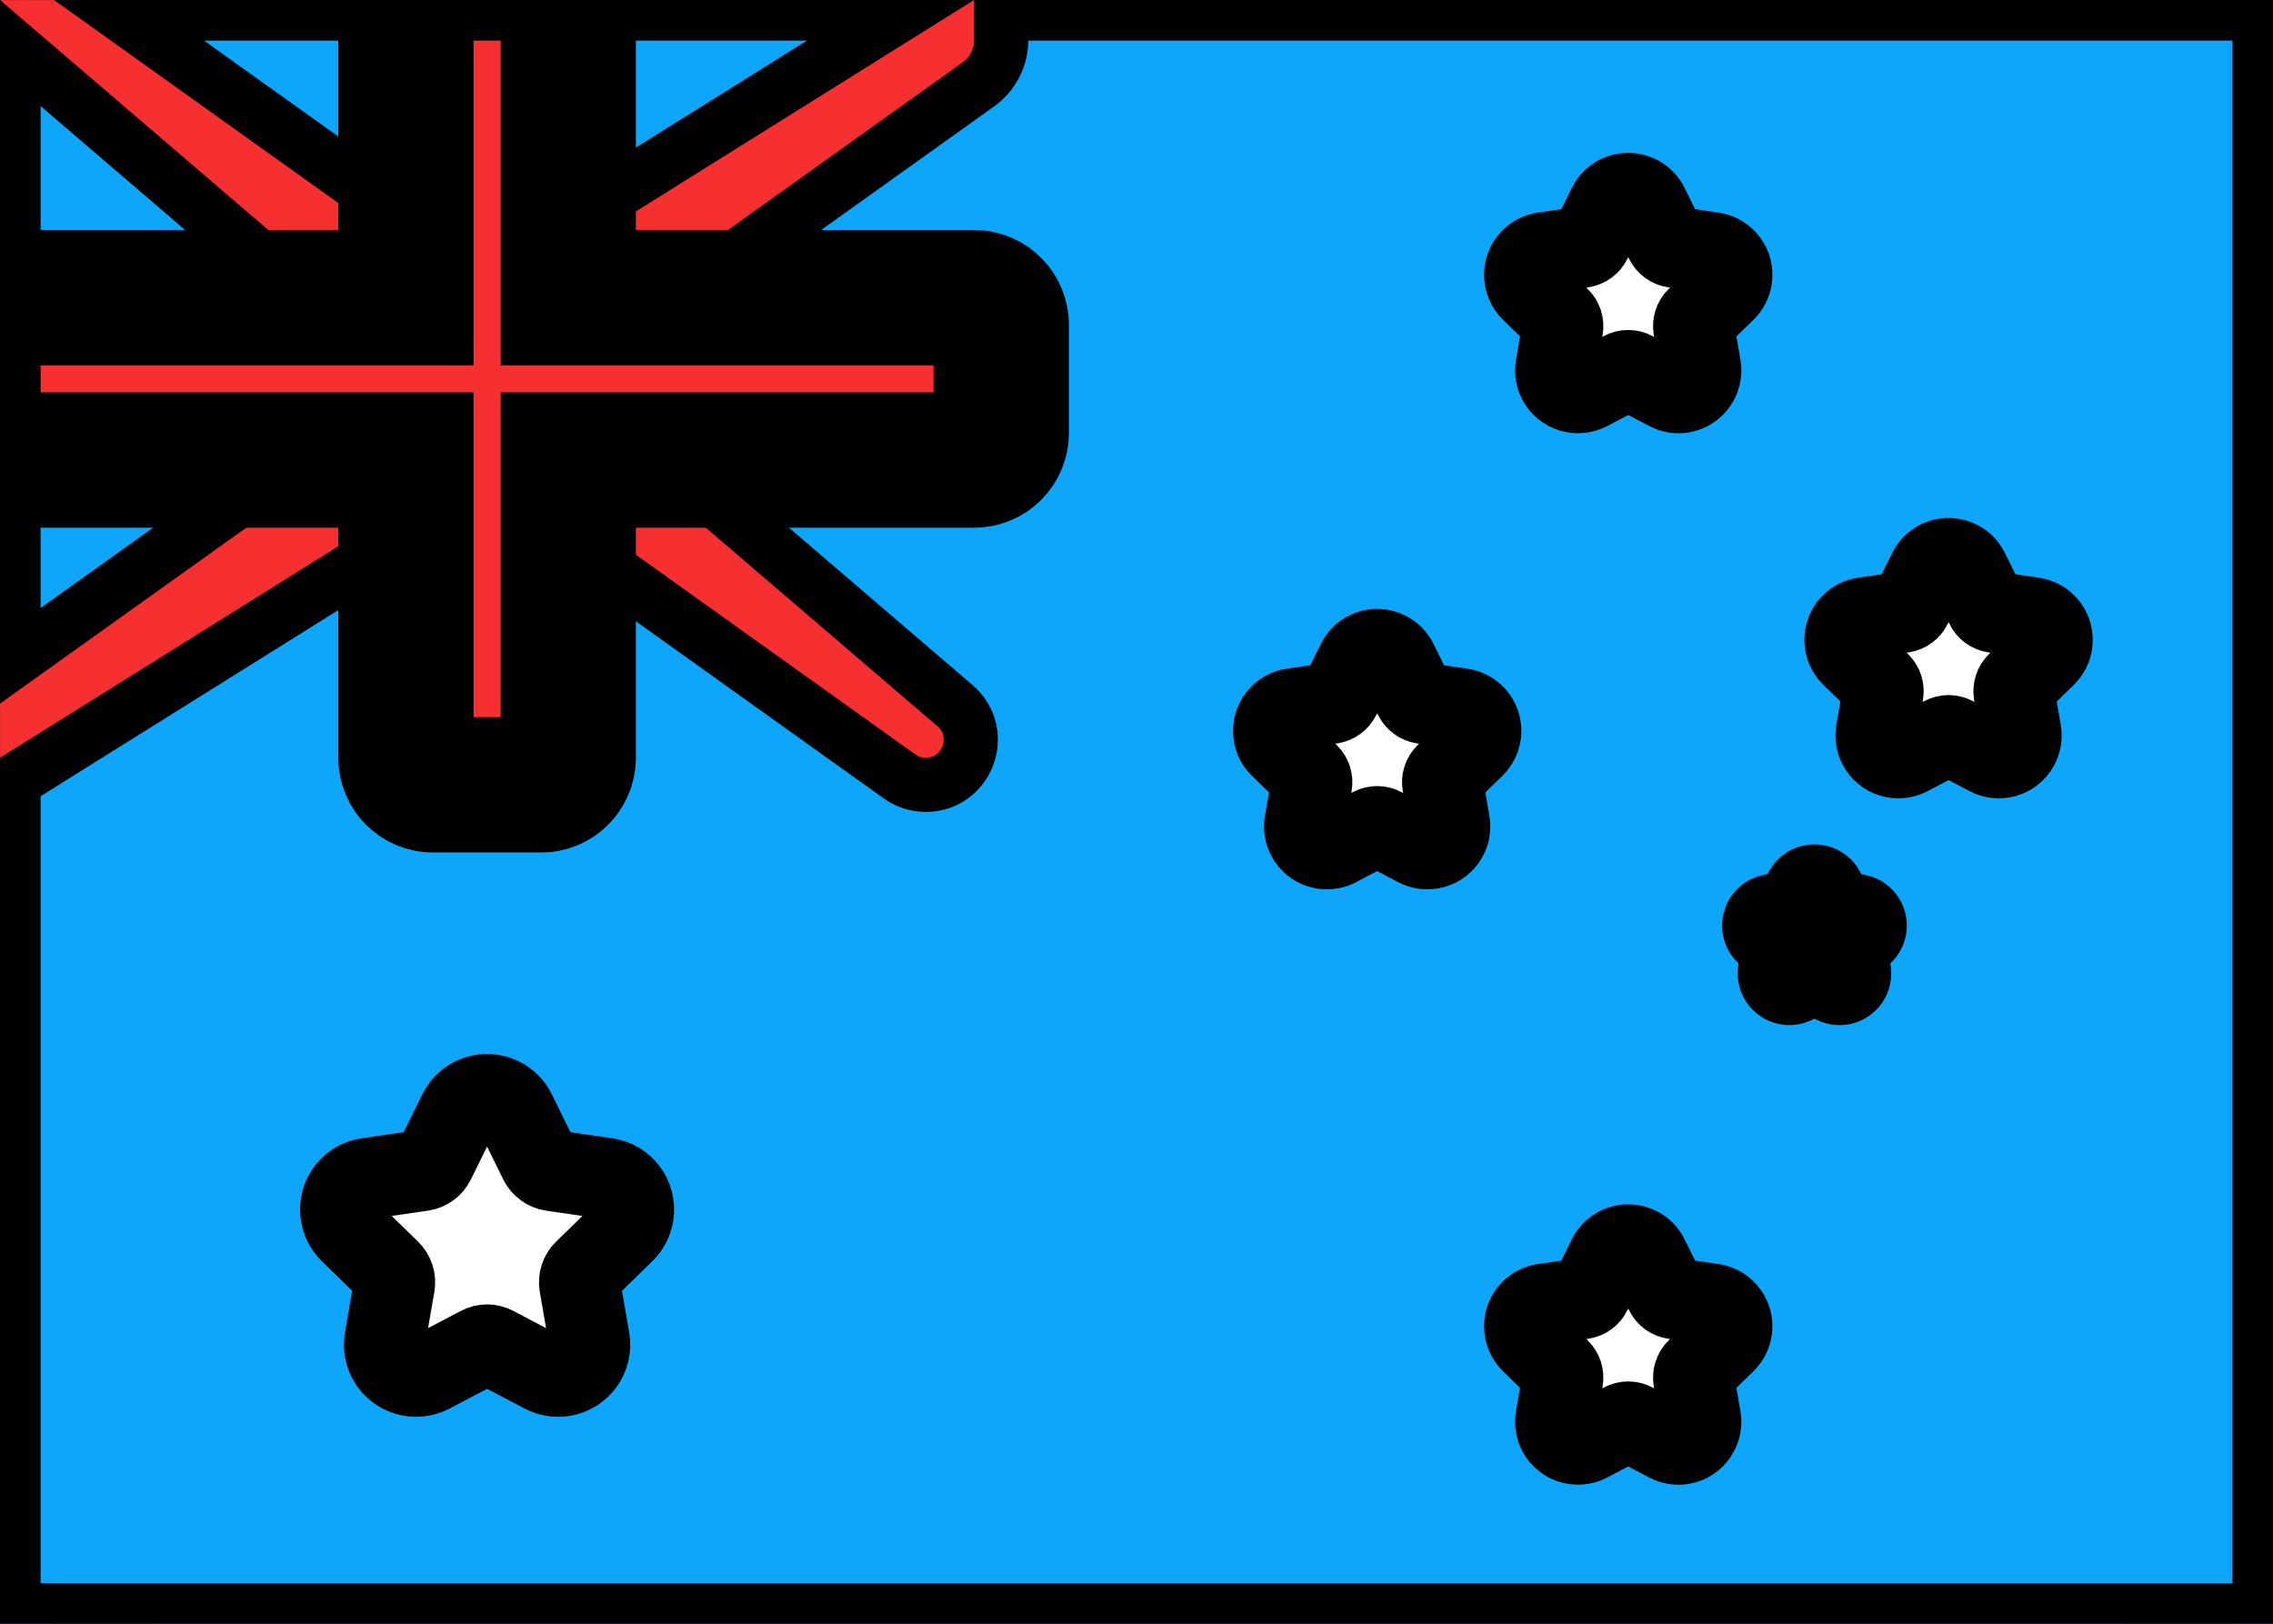 <svg xmlns="http://www.w3.org/2000/svg" fill="none" viewBox="0 0 28 20" stroke="currentColor" aria-hidden="true">
  <rect x="0" y="0" width="28" height="20" fill="#333333" stroke="none"/>
  <g clip-path="url(#clip0_5_71)">
    <rect width="28" height="20" fill="white" rx="2"/>
    <rect width="28" height="20" fill="#0EA6FB"/>
    <path fill="#F63030" stroke-width="0.667" d="M0 -0.333H-0.901L-0.217 0.253L4.333 4.153V5.162L-0.194 8.395L-0.333 8.495V8.667V9.333V9.935L0.177 9.616L5.429 6.333H6.56L11.082 9.564C11.176 9.631 11.289 9.667 11.404 9.667C11.918 9.667 12.155 9.027 11.764 8.692L7.667 5.18V4.172L12.054 1.038C12.229 0.912 12.333 0.71 12.333 0.495V0V-0.601L11.823 -0.283L6.571 3H5.44L0.86 -0.271L0.773 -0.333H0.667H0Z"/>
    <path fill="white" fill-rule="evenodd" d="M0 3.333V6H4.667V9.333C4.667 9.702 4.965 10 5.333 10H6.667C7.035 10 7.333 9.702 7.333 9.333V6H12C12.368 6 12.667 5.702 12.667 5.333V4C12.667 3.632 12.368 3.333 12 3.333H7.333V0H4.667V3.333H0Z" clip-rule="evenodd"/>
    <path fill="#F63030" fill-rule="evenodd" d="M0 4H5.333V3.333V0H6.667V3.333V4H12V5.333H6.667V6V9.333H5.333V6V5.333H0V4Z" clip-rule="evenodd"/>
    <path fill="white" d="M5.908 16.59L5.305 16.907C5.115 17.006 4.881 16.933 4.781 16.744C4.742 16.669 4.728 16.582 4.742 16.498L4.858 15.826C4.869 15.762 4.847 15.697 4.801 15.652L4.313 15.176C4.16 15.027 4.156 14.781 4.306 14.628C4.365 14.567 4.443 14.527 4.528 14.515L5.202 14.417C5.267 14.407 5.322 14.367 5.351 14.309L5.652 13.698C5.747 13.506 5.98 13.427 6.172 13.522C6.248 13.559 6.31 13.621 6.348 13.698L6.649 14.309C6.678 14.367 6.734 14.407 6.798 14.417L7.472 14.515C7.684 14.546 7.831 14.742 7.8 14.954C7.788 15.039 7.748 15.116 7.687 15.176L7.199 15.652C7.153 15.697 7.131 15.762 7.142 15.826L7.258 16.498C7.294 16.709 7.152 16.91 6.941 16.946C6.857 16.96 6.771 16.946 6.695 16.907L6.092 16.59C6.034 16.559 5.966 16.559 5.908 16.59Z"/>
    <path fill="white" d="M19.992 17.532L19.566 17.756C19.432 17.826 19.266 17.775 19.195 17.641C19.167 17.587 19.158 17.526 19.168 17.467L19.249 16.992C19.257 16.947 19.242 16.9 19.209 16.868L18.864 16.532C18.756 16.426 18.753 16.253 18.859 16.144C18.901 16.101 18.956 16.073 19.016 16.064L19.493 15.995C19.539 15.988 19.578 15.96 19.598 15.918L19.811 15.486C19.878 15.35 20.043 15.295 20.179 15.362C20.233 15.388 20.276 15.432 20.303 15.486L20.517 15.918C20.537 15.96 20.576 15.988 20.622 15.995L21.099 16.064C21.249 16.086 21.352 16.225 21.331 16.375C21.322 16.434 21.294 16.49 21.251 16.532L20.905 16.868C20.872 16.9 20.858 16.947 20.865 16.992L20.947 17.467C20.972 17.616 20.872 17.758 20.723 17.784C20.663 17.794 20.602 17.784 20.549 17.756L20.122 17.532C20.082 17.51 20.033 17.51 19.992 17.532Z"/>
    <path fill="white" d="M19.992 4.581L19.566 4.805C19.432 4.875 19.266 4.824 19.195 4.69C19.167 4.637 19.158 4.575 19.168 4.516L19.249 4.041C19.257 3.996 19.242 3.949 19.209 3.917L18.864 3.581C18.756 3.475 18.753 3.302 18.859 3.193C18.901 3.15 18.956 3.122 19.016 3.113L19.493 3.044C19.539 3.037 19.578 3.009 19.598 2.968L19.811 2.535C19.878 2.399 20.043 2.344 20.179 2.411C20.233 2.437 20.276 2.481 20.303 2.535L20.517 2.968C20.537 3.009 20.576 3.037 20.622 3.044L21.099 3.113C21.249 3.135 21.352 3.274 21.331 3.424C21.322 3.484 21.294 3.539 21.251 3.581L20.905 3.917C20.872 3.949 20.858 3.996 20.865 4.041L20.947 4.516C20.972 4.665 20.872 4.807 20.723 4.833C20.663 4.843 20.602 4.833 20.549 4.805L20.122 4.581C20.082 4.559 20.033 4.559 19.992 4.581Z"/>
    <path fill="white" d="M16.9 10.198L16.473 10.423C16.339 10.493 16.173 10.442 16.103 10.308C16.075 10.254 16.065 10.193 16.075 10.134L16.157 9.658C16.165 9.613 16.15 9.567 16.117 9.535L15.771 9.198C15.663 9.093 15.661 8.919 15.767 8.811C15.809 8.768 15.864 8.74 15.923 8.731L16.401 8.662C16.446 8.655 16.485 8.626 16.506 8.585L16.719 8.153C16.786 8.017 16.95 7.961 17.086 8.028C17.14 8.055 17.184 8.099 17.211 8.153L17.424 8.585C17.444 8.626 17.484 8.655 17.529 8.662L18.006 8.731C18.156 8.753 18.26 8.892 18.238 9.042C18.229 9.101 18.201 9.156 18.158 9.198L17.813 9.535C17.78 9.567 17.765 9.613 17.773 9.658L17.854 10.134C17.88 10.283 17.78 10.425 17.63 10.45C17.571 10.46 17.51 10.451 17.456 10.423L17.03 10.198C16.989 10.177 16.941 10.177 16.9 10.198Z"/>
    <path fill="white" d="M23.939 9.077L23.512 9.302C23.378 9.372 23.212 9.321 23.142 9.187C23.113 9.133 23.104 9.072 23.114 9.013L23.195 8.538C23.203 8.492 23.188 8.446 23.155 8.414L22.81 8.078C22.702 7.972 22.699 7.798 22.805 7.69C22.847 7.647 22.902 7.619 22.962 7.61L23.439 7.541C23.485 7.534 23.524 7.506 23.544 7.464L23.758 7.032C23.825 6.896 23.989 6.841 24.125 6.908C24.179 6.934 24.223 6.978 24.249 7.032L24.463 7.464C24.483 7.506 24.522 7.534 24.568 7.541L25.045 7.61C25.195 7.632 25.298 7.771 25.277 7.921C25.268 7.98 25.24 8.036 25.197 8.078L24.851 8.414C24.819 8.446 24.804 8.492 24.811 8.538L24.893 9.013C24.918 9.162 24.818 9.304 24.669 9.329C24.61 9.34 24.548 9.33 24.495 9.302L24.068 9.077C24.028 9.056 23.979 9.056 23.939 9.077Z"/>
    <path fill="white" d="M22.319 11.999L22.106 12.111C22.039 12.146 21.956 12.12 21.921 12.053C21.907 12.027 21.902 11.996 21.907 11.966L21.948 11.729C21.951 11.706 21.944 11.683 21.927 11.667L21.755 11.499C21.701 11.446 21.7 11.359 21.752 11.305C21.773 11.284 21.801 11.269 21.831 11.265L22.069 11.23C22.092 11.227 22.112 11.213 22.122 11.192L22.229 10.976C22.262 10.908 22.344 10.88 22.412 10.914C22.439 10.927 22.461 10.949 22.474 10.976L22.581 11.192C22.591 11.213 22.611 11.227 22.634 11.23L22.872 11.265C22.947 11.276 22.999 11.345 22.988 11.421C22.984 11.45 22.97 11.478 22.948 11.499L22.775 11.667C22.759 11.683 22.752 11.706 22.755 11.729L22.796 11.966C22.809 12.041 22.759 12.112 22.684 12.125C22.654 12.13 22.624 12.125 22.597 12.111L22.384 11.999C22.364 11.988 22.339 11.988 22.319 11.999Z"/>
  </g>
  <defs>
    <clipPath id="clip0_5_71">
      <rect width="28" height="20" fill="white"/>
    </clipPath>
  </defs>
</svg>
